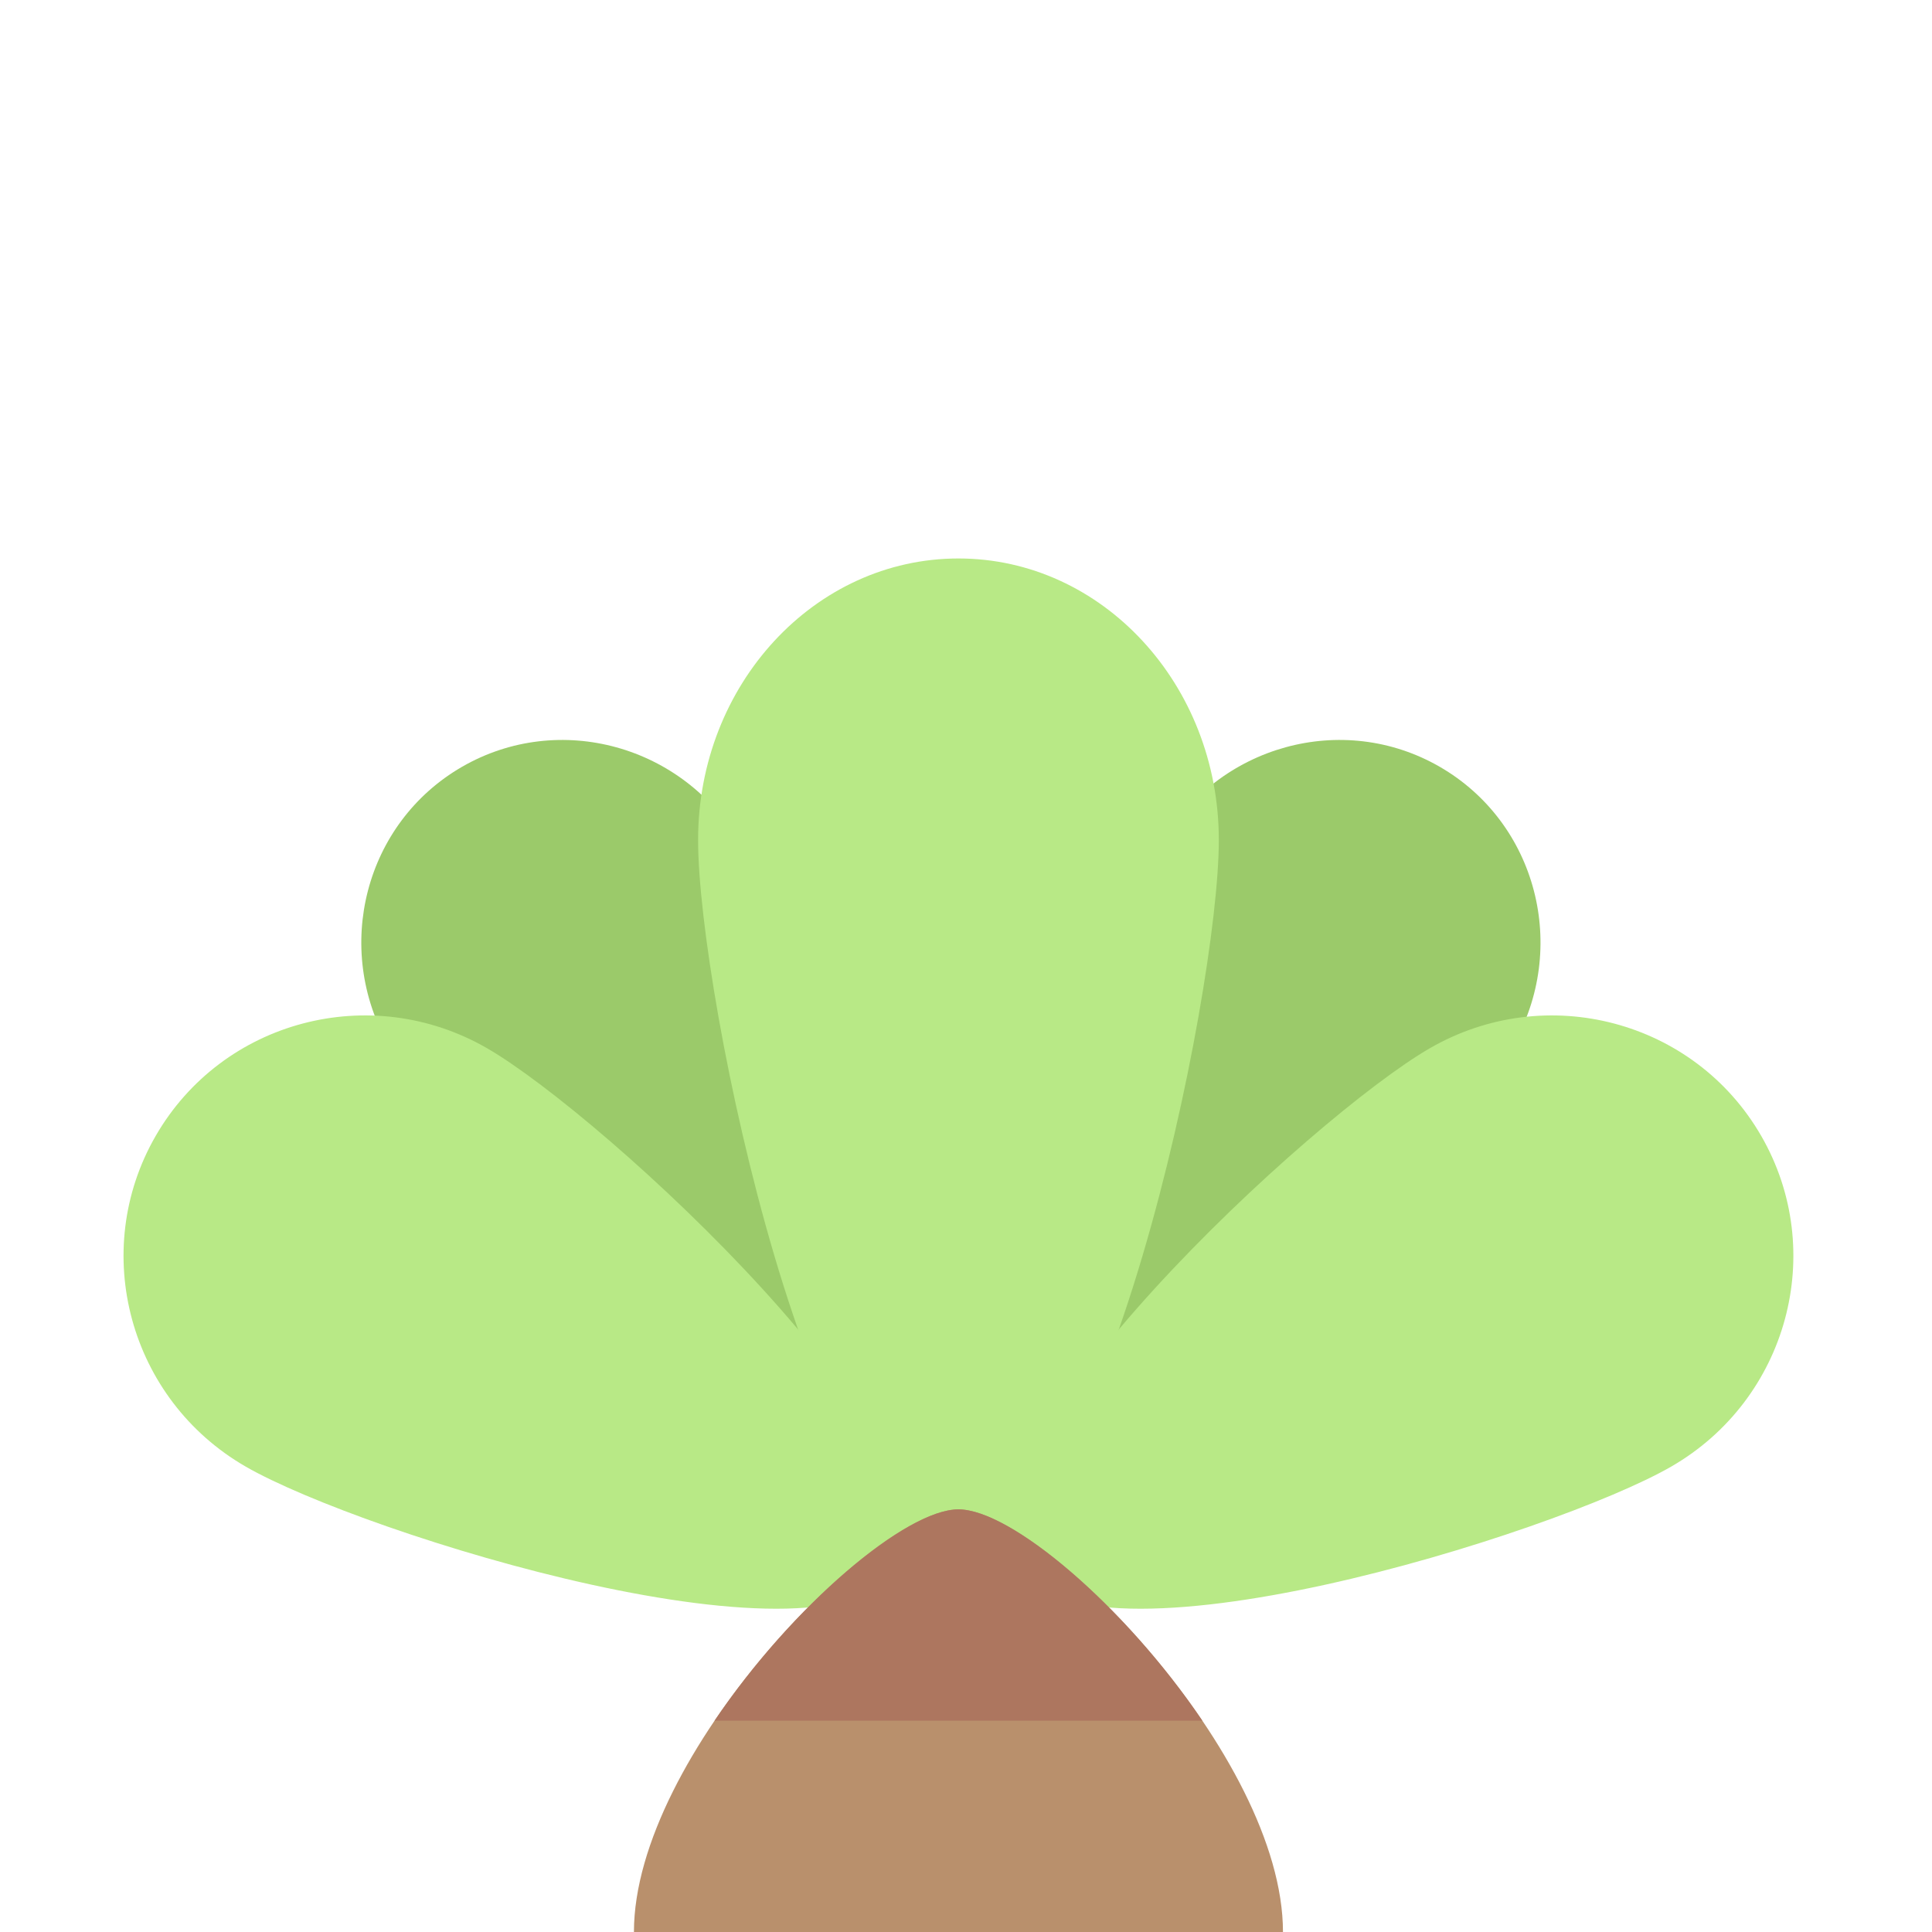 <?xml version="1.0" encoding="UTF-8" standalone="no"?>
<svg width="128px" height="128px" viewBox="0 0 128 128" version="1.1" xmlns="http://www.w3.org/2000/svg" xmlns:xlink="http://www.w3.org/1999/xlink" xmlns:sketch="http://www.bohemiancoding.com/sketch/ns">
    <!-- Generator: Sketch 3.4.2 (15857) - http://www.bohemiancoding.com/sketch -->
    <title></title>
    <desc>Created with Sketch.</desc>
    <defs></defs>
    <g id="Tileset" stroke="none" stroke-width="1" fill="none" fill-rule="evenodd" sketch:type="MSPage">
        <g id="nature" sketch:type="MSArtboardGroup" transform="translate(-640, 0)">
            <g id="Nature-Plant-A-01" sketch:type="MSLayerGroup" transform="translate(640, 0)">
                <rect id="Rectangle-5310" sketch:type="MSShapeGroup" x="0" y="0" width="128" height="128"></rect>
                <path d="M54.709,92.547 C61.133,88.838 52.814,62.4 49.052,55.885 C45.291,49.37 37.033,47.095 30.609,50.804 C24.184,54.514 22.025,62.802 25.787,69.317 C29.548,75.832 48.284,96.256 54.709,92.547 Z" id="Oval-1161" fill="#9BCA6A" sketch:type="MSShapeGroup"></path>
                <path d="M71.291,92.547 C77.716,96.256 96.452,75.832 100.213,69.317 C103.975,62.802 101.816,54.514 95.391,50.804 C88.967,47.095 80.709,49.37 76.948,55.885 C73.186,62.4 64.867,88.838 71.291,92.547 Z" id="Oval-1161-Copy" fill="#9BCA6A" sketch:type="MSShapeGroup"></path>
                <path d="M35,118 C43.837,118 51,86.005 51,77.109 C51,68.212 43.837,61 35,61 C26.163,61 19,68.212 19,77.109 C19,86.005 26.163,118 35,118 Z" id="Oval-1161-Copy-3" fill="#B8E986" sketch:type="MSShapeGroup" transform="translate(35, 89.5) rotate(-60) translate(-35, -89.5) "></path>
                <path d="M92,118 C100.837,118 108,86.005 108,77.109 C108,68.212 100.837,61 92,61 C83.163,61 76,68.212 76,77.109 C76,86.005 83.163,118 92,118 Z" id="Oval-1161-Copy-4" fill="#B8E986" sketch:type="MSShapeGroup" transform="translate(92, 89.5) rotate(-300) translate(-92, -89.5) "></path>
                <path d="M63.5,103 C73.027,103 80.75,65.953 80.75,55.652 C80.75,45.351 73.027,37 63.5,37 C53.973,37 46.25,45.351 46.25,55.652 C46.25,65.953 53.973,103 63.5,103 Z" id="Oval-1161-Copy-2" fill="#B8E986" sketch:type="MSShapeGroup"></path>
                <path d="M85,128 C85,116.308 69.048,100 63.5,100 C57.952,100 42,116.308 42,128 L85,128 Z" id="Oval-1163" fill="#B9906C" sketch:type="MSShapeGroup"></path>
                <path d="M79.659,114 C74.498,106.369 66.967,100 63.5,100 C60.033,100 52.502,106.369 47.341,114 L79.659,114 Z" id="Oval-1163-Copy" fill="#AD765F" sketch:type="MSShapeGroup"></path>
            </g>
        </g>
    </g>
</svg>
